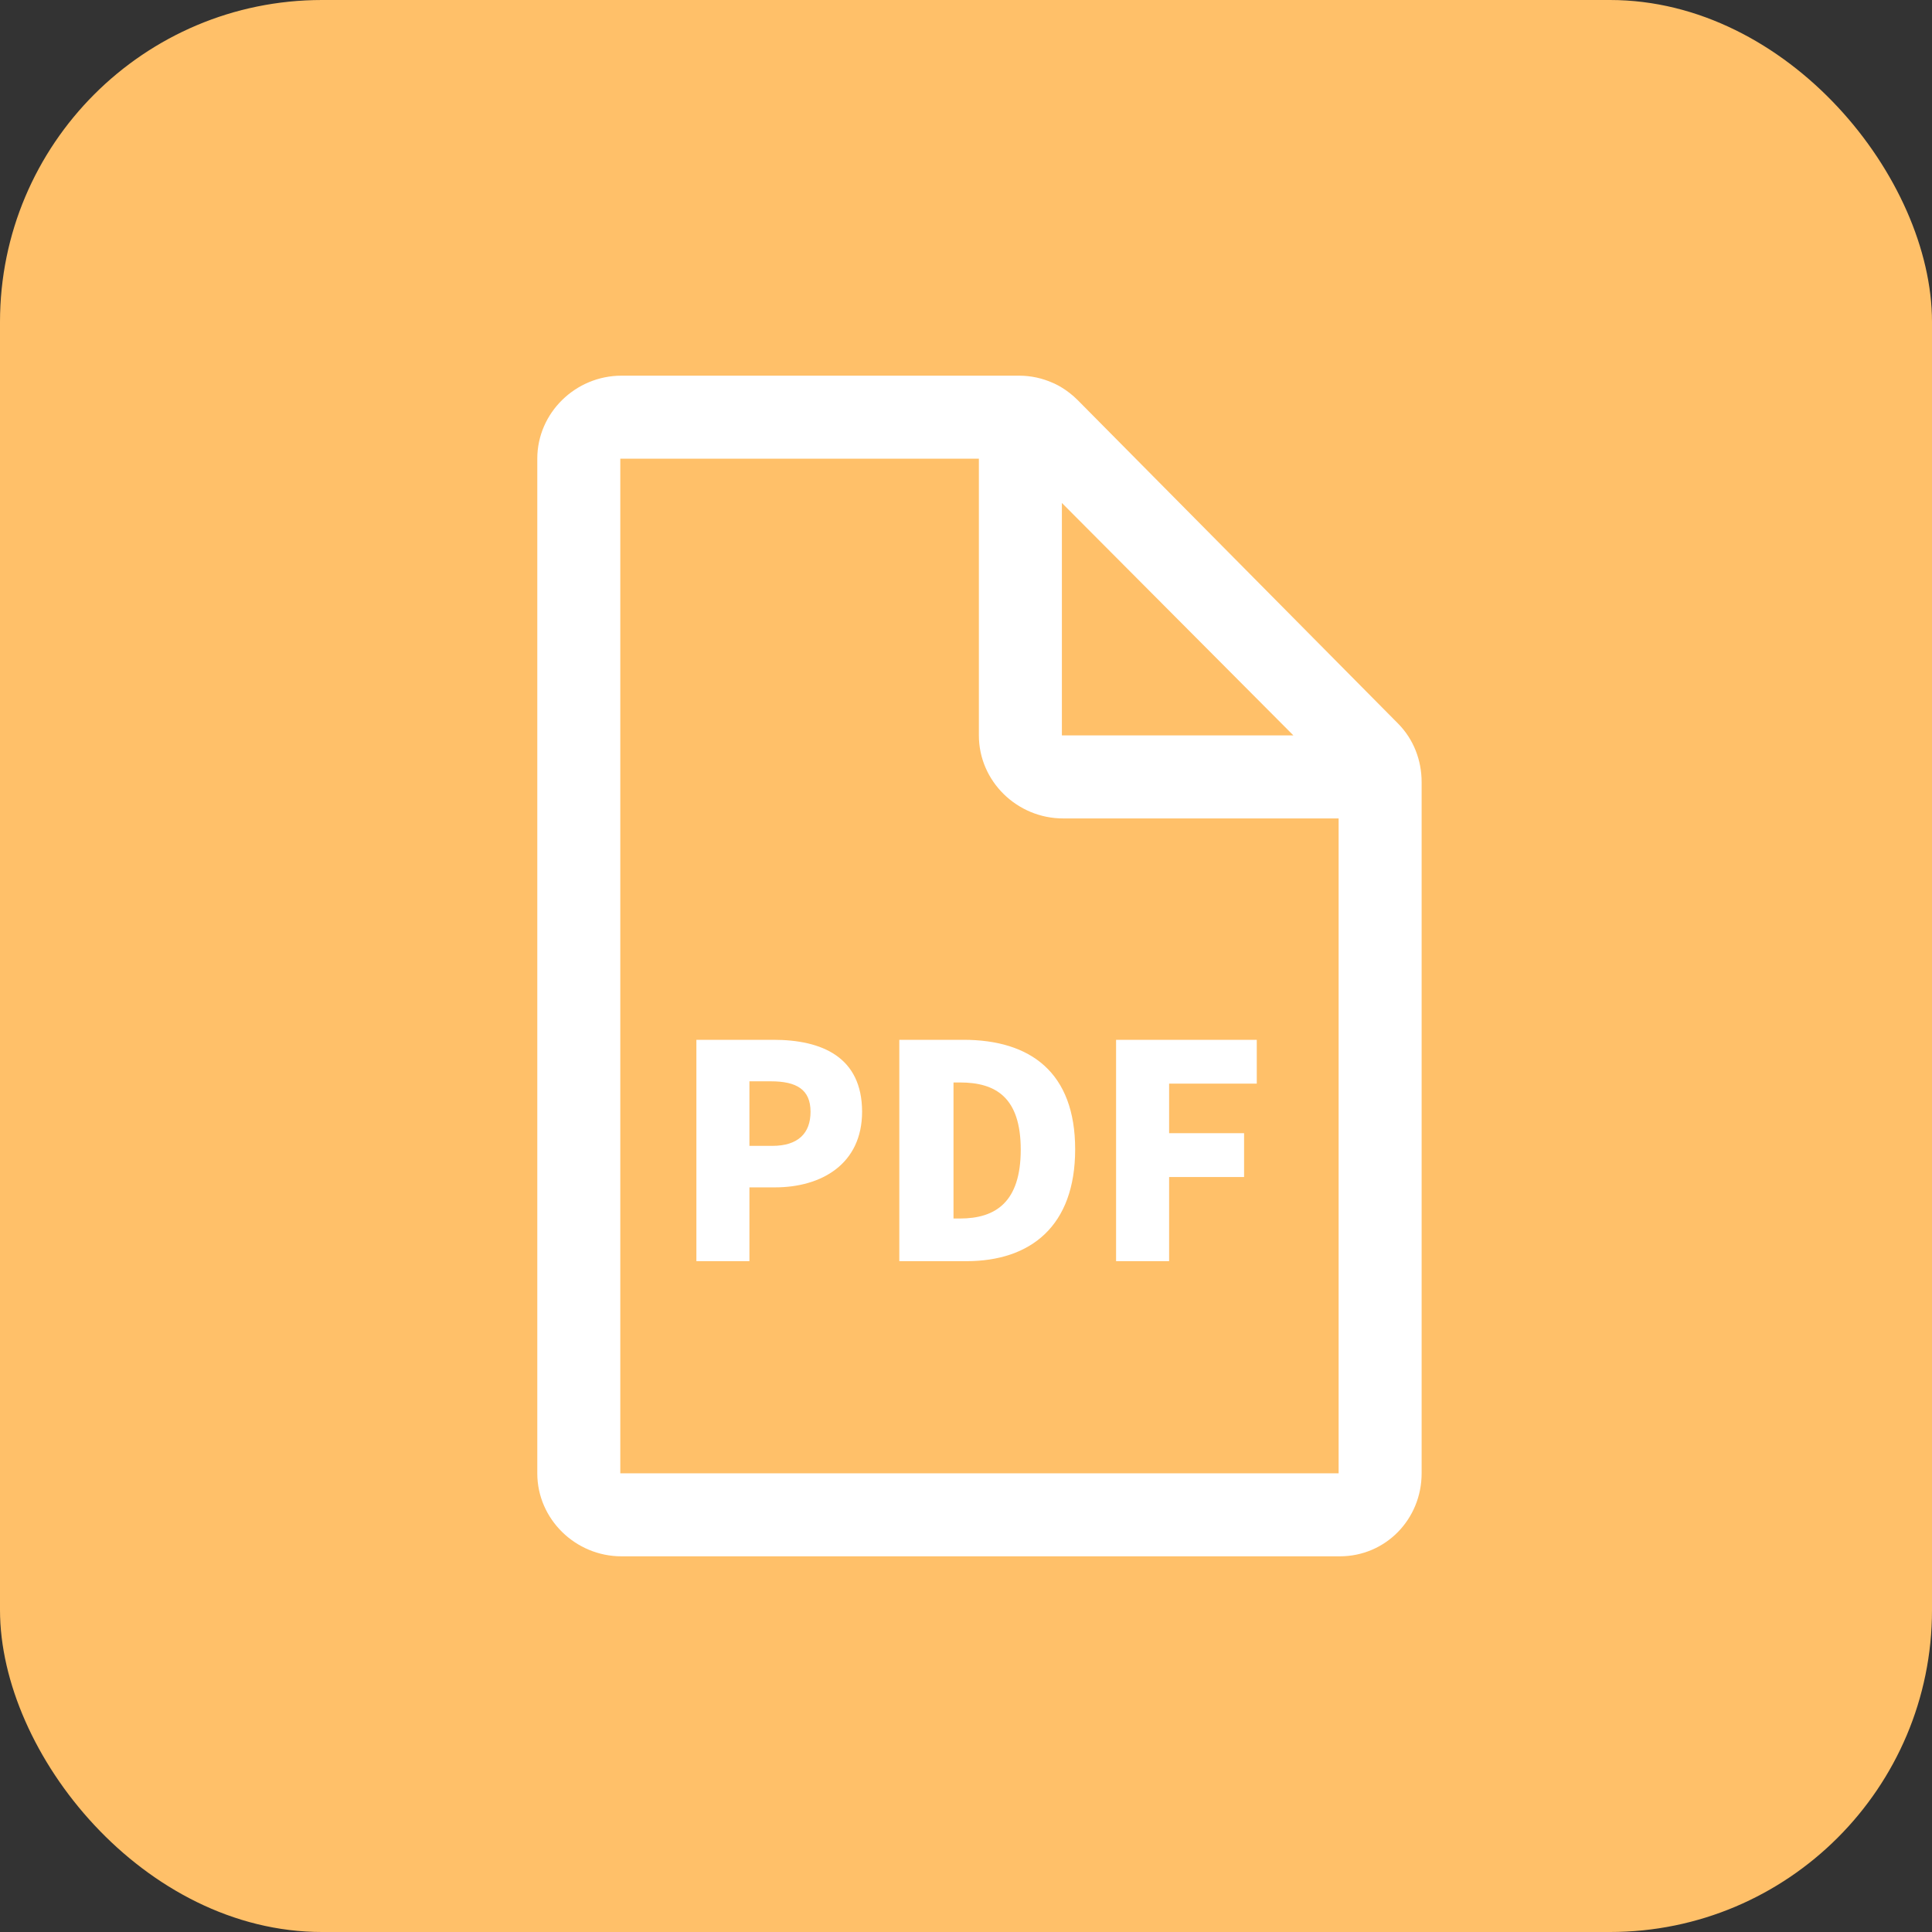 <?xml version="1.0" encoding="UTF-8"?>
<svg width="60px" height="60px" viewBox="0 0 60 60" version="1.1" xmlns="http://www.w3.org/2000/svg" xmlns:xlink="http://www.w3.org/1999/xlink">
    <rect x="0" y="0" width="60" height="60" fill="#333333" stroke="none"/>
    <!-- Generator: Sketch 57.1 (83088) - https://sketch.com -->
    <title>File Type - PDF</title>
    <desc>Created with Sketch.</desc>
    <g id="Components" stroke="none" stroke-width="1" fill="none" fill-rule="evenodd">
        <g id="Component-/-List-/-Docs" transform="translate(-28, 0)">
            <g id="Group-2">
                <g id="File-Type---PDF" transform="translate(28, 0)">
                    <rect id="Rectangle" fill="#FFC069" x="0" y="0" width="60" height="60" rx="10"></rect>
                    <g id="Group" transform="translate(8, 8)" fill="#FFFFFF">
                        <g id="Icon-/-File-Type-/-PDF" transform="translate(0.4, 0)">
                            <path d="M35.02,14.473 L25.072,4.429 C24.911,4.268 24.736,4.132 24.546,4.018 C24.496,3.989 24.446,3.96 24.392,3.935 C24.36,3.917 24.324,3.903 24.292,3.889 C23.969,3.745 23.615,3.667 23.253,3.667 L10.9,3.667 C9.475,3.667 8.286,4.82 8.286,6.245 L8.286,37.755 C8.286,39.18 9.475,40.333 10.9,40.333 L33.208,40.333 C34.633,40.333 35.75,39.18 35.75,37.755 L35.75,16.289 C35.75,15.608 35.499,14.957 35.02,14.473 Z M24.578,7.62 L31.768,14.839 L24.578,14.839 L24.578,7.62 Z M33.172,37.755 L10.864,37.755 L10.864,6.245 L22,6.245 L22,14.839 C22,16.264 23.189,17.417 24.614,17.417 L33.172,17.417 L33.172,37.755 Z M15.616,24.292 L13.227,24.292 L13.227,31.167 L14.874,31.167 L14.874,28.875 L15.666,28.875 C17.112,28.875 18.373,28.152 18.373,26.522 C18.369,24.829 17.13,24.292 15.616,24.292 L15.616,24.292 Z M15.583,27.586 L14.874,27.586 L14.874,25.581 L15.537,25.581 C16.332,25.581 16.772,25.831 16.772,26.526 C16.772,27.196 16.385,27.586 15.583,27.586 Z M21.517,24.292 L19.529,24.292 L19.529,31.167 L21.61,31.167 C23.608,31.167 24.99,30.078 24.99,27.693 C24.99,25.309 23.608,24.292 21.517,24.292 Z M21.413,29.842 L21.212,29.842 L21.212,25.617 L21.413,25.617 C22.519,25.617 23.3,26.075 23.3,27.704 C23.3,29.333 22.519,29.842 21.413,29.842 Z M30.63,25.652 L30.63,24.292 L26.261,24.292 L26.261,31.167 L27.908,31.167 L27.908,28.553 L30.236,28.553 L30.236,27.192 L27.908,27.192 L27.908,25.652 L30.63,25.652 Z" id="Shape"></path>
                        </g>
                    </g>
                </g>
            </g>
        </g>
    </g>
</svg>